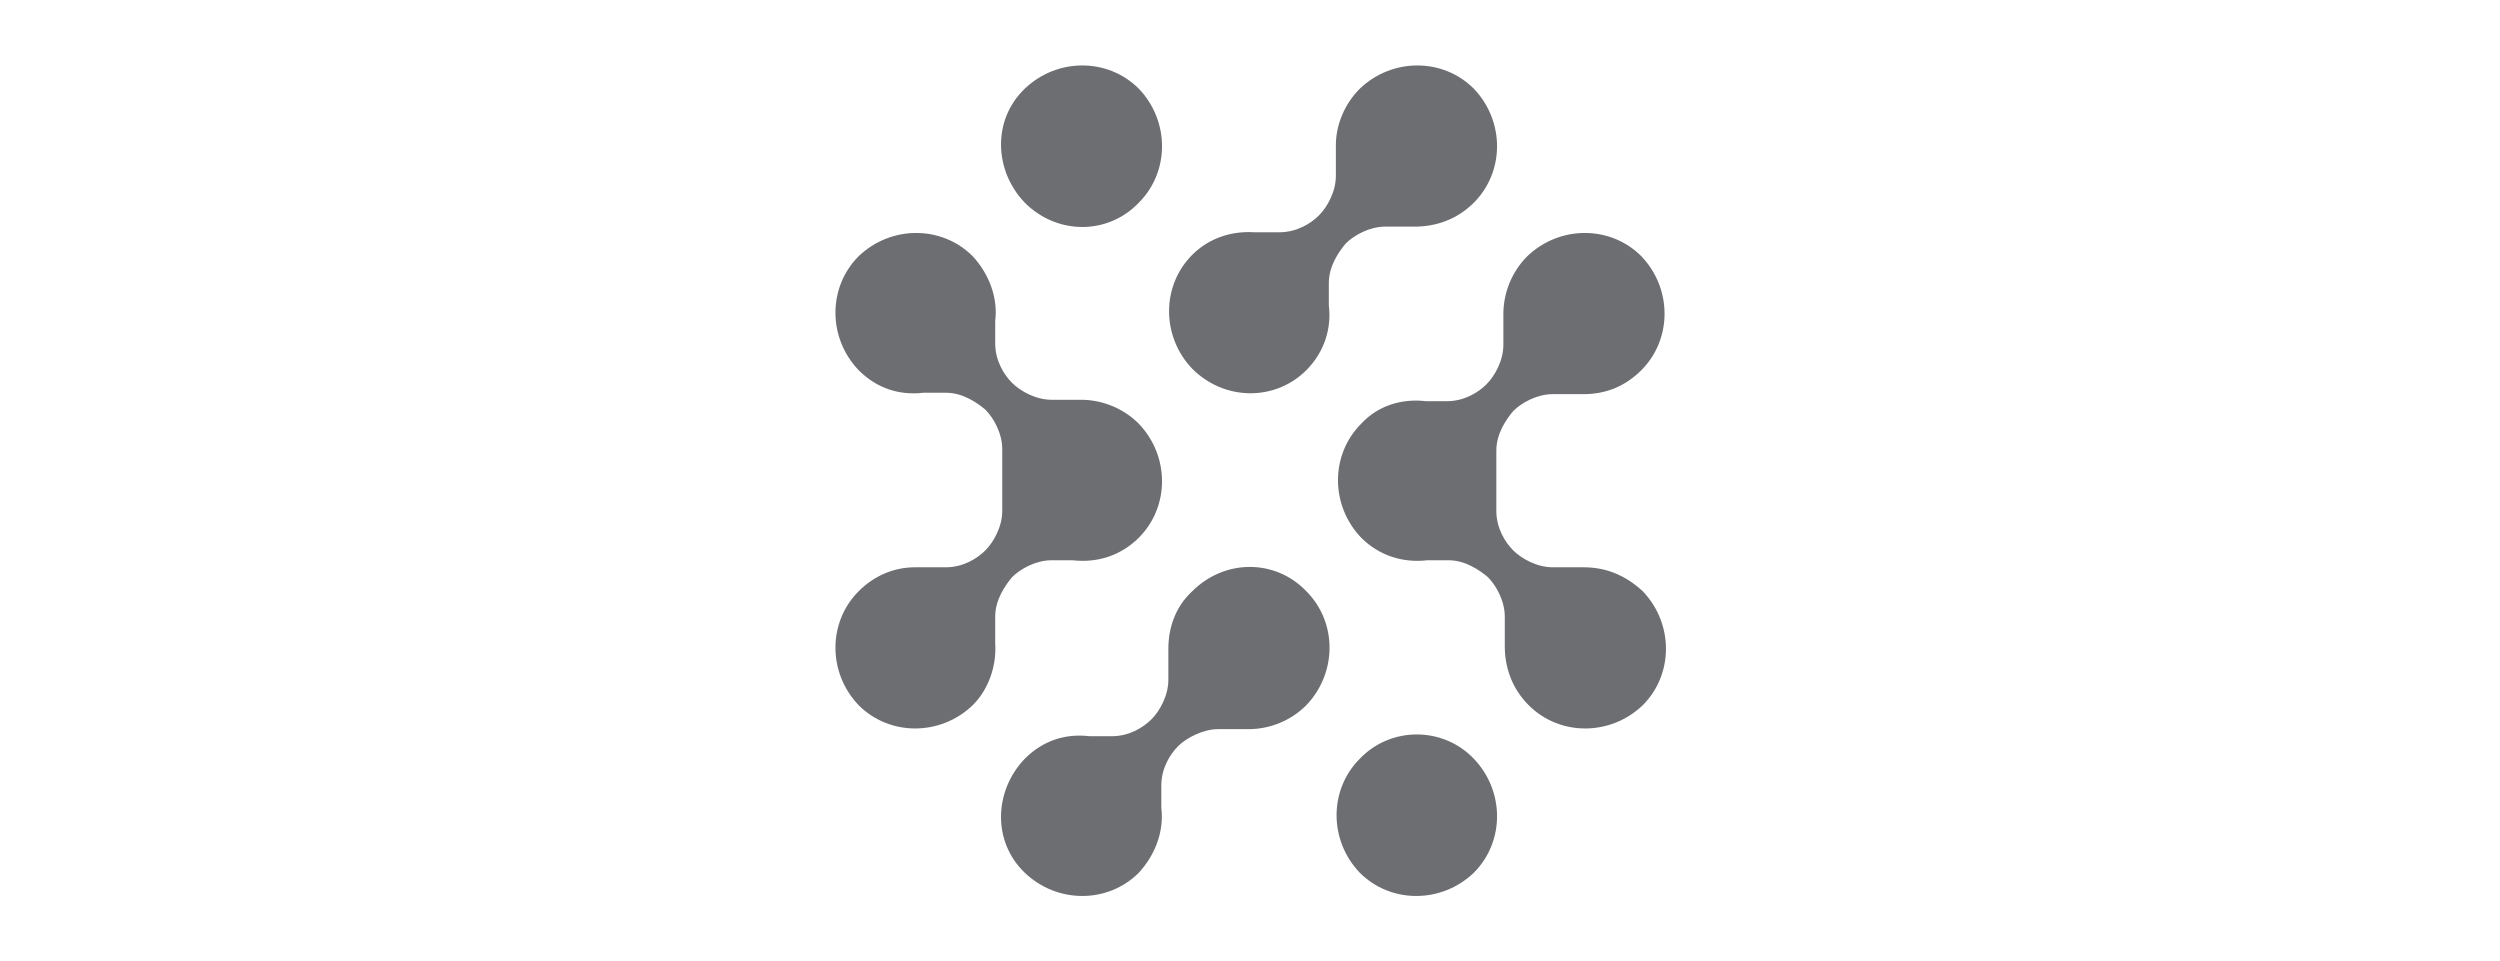 <?xml version="1.0" encoding="utf-8"?>
<!-- Generator: Adobe Illustrator 21.1.0, SVG Export Plug-In . SVG Version: 6.00 Build 0)  -->
<svg version="1.1" id="Layer_1" xmlns="http://www.w3.org/2000/svg" xmlns:xlink="http://www.w3.org/1999/xlink" x="0px" y="0px"
	 viewBox="0 0 177.6 68.3" style="enable-background:new 0 0 177.6 68.3;" xml:space="preserve">
<style type="text/css">
	.st0{fill:#6D6E71;}
	.st1{opacity:0.5;fill:none;}
	.st2{fill-rule:evenodd;clip-rule:evenodd;fill:#6D6E71;}
	.st3{fill:none;stroke:#6D6E71;stroke-width:3.74;stroke-miterlimit:10;}
</style>
<g>
	<g>
		<path id="XMLID_8469_" class="st0" d="M92.8,42c2.2,2.2,2.2,5.8,0,8.1c-1.1,1.1-2.6,1.7-4.1,1.7h-2.2c-1,0-2.2,0.6-2.8,1.2
			c-0.6,0.6-1.2,1.6-1.2,2.8v1.6c0.2,1.6-0.4,3.3-1.6,4.6c-2.2,2.2-5.8,2.2-8.1,0s-2.2-5.8,0-8.1c1.3-1.3,2.9-1.8,4.6-1.6h1.6
			c1.2,0,2.2-0.6,2.8-1.2c0.6-0.6,1.2-1.7,1.2-2.8v-2.2c0-1.5,0.5-3,1.7-4.1C87,39.7,90.6,39.7,92.8,42z M70.7,43.8
			c0-1.2,0.7-2.2,1.2-2.8c0.6-0.6,1.7-1.2,2.8-1.2h1.5c1.7,0.2,3.4-0.3,4.7-1.6c2.2-2.2,2.2-5.8,0-8.1c-1.1-1.1-2.6-1.7-4.1-1.7
			h-2.1c-1.1,0-2.2-0.6-2.8-1.2c-0.6-0.6-1.2-1.6-1.2-2.8v-1.6c0.2-1.6-0.4-3.3-1.6-4.6c-2.2-2.2-5.8-2.2-8.1,0
			c-2.2,2.2-2.2,5.8,0,8.1c1.3,1.3,2.9,1.8,4.6,1.6h1.6c1.2,0,2.2,0.7,2.8,1.2c0.6,0.6,1.2,1.7,1.2,2.8v1.9c0,0.2,0,0.3,0,0.5v2
			c0,1.1-0.6,2.2-1.2,2.8c-0.6,0.6-1.6,1.2-2.8,1.2H65l0,0c-1.5,0-2.9,0.6-4,1.7c-2.2,2.2-2.2,5.8,0,8.1c2.2,2.2,5.8,2.2,8.1,0
			c1.2-1.2,1.7-2.9,1.6-4.4V43.8z M112.5,40.3L112.5,40.3l-2.2,0c-1.1,0-2.2-0.6-2.8-1.2c-0.6-0.6-1.2-1.6-1.2-2.8v-1.7
			c0-0.4,0-0.7,0-1.1V32c0-1.2,0.7-2.2,1.2-2.8c0.6-0.6,1.7-1.2,2.8-1.2h2.2l0,0c1.5,0,2.9-0.5,4.1-1.7c2.2-2.2,2.2-5.8,0-8.1
			c-2.2-2.2-5.8-2.2-8.1,0c-1.1,1.1-1.7,2.6-1.7,4.1l0,0v2.2c0,1.1-0.6,2.2-1.2,2.8c-0.6,0.6-1.6,1.2-2.8,1.2h-1.5
			c-1.7-0.2-3.4,0.3-4.6,1.6c-2.2,2.2-2.2,5.8,0,8.1c1.3,1.3,3,1.8,4.7,1.6h1.5c1.2,0,2.2,0.7,2.8,1.2c0.6,0.6,1.2,1.7,1.2,2.8v2.1
			c0,1.5,0.5,3,1.7,4.2c2.2,2.2,5.8,2.2,8.1,0c2.2-2.2,2.2-5.8,0-8.1C115.4,40.8,114,40.3,112.5,40.3z M96.6,53.9
			c-2.2,2.2-2.2,5.8,0,8.1c2.2,2.2,5.8,2.2,8.1,0c2.2-2.2,2.2-5.8,0-8.1C102.5,51.6,98.8,51.6,96.6,53.9z M80.9,14.4
			c2.2-2.2,2.2-5.8,0-8.1c-2.2-2.2-5.8-2.2-8.1,0s-2.2,5.8,0,8.1C75.1,16.7,78.7,16.7,80.9,14.4z M92.8,26.3c1.3-1.3,1.8-3,1.6-4.6
			v-1.6c0-1.2,0.7-2.2,1.2-2.8c0.6-0.6,1.7-1.2,2.8-1.2h2.1c1.5,0,3-0.5,4.2-1.7c2.2-2.2,2.2-5.8,0-8.1c-2.2-2.2-5.8-2.2-8.1,0
			c-1.1,1.1-1.7,2.6-1.7,4l0,0v2.2c0,1.1-0.6,2.2-1.2,2.8c-0.6,0.6-1.6,1.2-2.8,1.2h-1.8c-1.6-0.1-3.2,0.4-4.4,1.6
			c-2.2,2.2-2.2,5.8,0,8.1C87,28.5,90.6,28.5,92.8,26.3z"/>
	</g>
	<rect id="XMLID_8468_" class="st1" width="177.6" height="68.3"/>
</g>
<g>
	<rect id="XMLID_8467_" x="237.2" class="st1" width="177.6" height="68.3"/>
	<g>
		<g>
			<g>
				<polygon class="st2" points="346.2,27.4 341.2,27.4 341.2,41 350.5,41 350.5,36.7 346.2,36.7 346.2,27.4 				"/>
				<path class="st2" d="M335.8,36.7v-9.2h-4.9l0,4.7l-7,4.4l-1.4-0.8l7-4.4l-3.1-2l-7,4.4l-1.2-0.8l7-4.4l-3.1-2l-7.9,5
					c-1.1-2.9-4-4.1-7.5-4.1h-5.4V41h6.6c3.1,0,5.5-1.6,6.4-4.2l7.9,5l8.8-5.5l0,4.8h9.3v-4.4H335.8L335.8,36.7z M306.7,36.9H306
					v-5.3h0.7c1.8,0,2.9,0.8,2.9,2.7C309.6,36.2,308.3,36.9,306.7,36.9L306.7,36.9z"/>
			</g>
		</g>
		<circle class="st3" cx="325.9" cy="34.2" r="31"/>
	</g>
</g>
<g>
	<rect id="XMLID_8466_" x="483.2" class="st1" width="177.6" height="68.3"/>
	<g>
		<g id="XMLID_8079_">
			<g>
				<g id="XMLID_669_">
					<path class="st0" d="M558.1,17.7l-0.7-2.6l-7.1,1.2c-0.6,1.6-1,3.2-1.2,4.9L558.1,17.7z"/>
				</g>
				<g id="XMLID_668_">
					<polygon class="st0" points="566.8,15.2 561.2,17.4 562.2,22.2 567.3,20.4 					"/>
				</g>
				<g id="XMLID_667_">
					<path class="st0" d="M557.2,14.4l-1.7-6.1c-2,2.1-3.6,4.5-4.8,7.2L557.2,14.4z"/>
				</g>
				<g id="XMLID_666_">
					<polygon class="st0" points="555.7,30.9 560.8,30 560.1,25.2 555.2,26.8 					"/>
				</g>
				<g id="XMLID_665_">
					<polygon class="st0" points="554.3,20.1 555.1,26 560,24.3 559.8,23.1 561.4,22.5 560.4,17.7 					"/>
				</g>
				<g id="XMLID_664_">
					<path class="st0" d="M566.9,6.7l9.5-4.9c-1.4-0.3-2.9-0.4-4.4-0.4c-1.9,0-3.7,0.2-5.5,0.7L566.9,6.7z"/>
				</g>
				<g id="XMLID_663_">
					<path class="st0" d="M555.9,38.8l-0.9-6.9l-5.1,1c0.4,2.2,1.1,4.7,2,7.4l4.4-1.6L555.9,38.8z"/>
				</g>
				<g id="XMLID_662_">
					<path class="st0" d="M587.2,7.2l-1.7,0.7l1.9,5.2l3.7-1.4C590.1,10,588.7,8.5,587.2,7.2z"/>
				</g>
				<g id="XMLID_643_">
					<g id="XMLID_661_">
						<polygon class="st0" points="590.7,17.9 587.5,18.5 585.5,22.5 590.3,23.3 						"/>
					</g>
					<g id="XMLID_660_">
						<polygon class="st0" points="584.3,23.1 580.6,22.4 578.5,27.3 582.3,27 						"/>
					</g>
					<g id="XMLID_659_">
						<polygon class="st0" points="587.5,16.5 582.1,18.5 585.6,20.5 586.9,17.8 586.9,17.8 586.9,17.8 						"/>
					</g>
					<g id="XMLID_658_">
						<polygon class="st0" points="576.4,27.5 577.6,27.4 579.8,22.3 577.4,21.8 						"/>
					</g>
					<g id="XMLID_657_">
						<polygon class="st0" points="590,27.2 582.6,28.4 581.2,31.1 587.7,30.2 587.3,31.1 589.8,30.6 						"/>
					</g>
					<g id="XMLID_656_">
						<path class="st0" d="M593,28.2l1.7,0.7c0.1-0.6,0.1-1.1,0.2-1.7c0.1-0.5,0.1-1.1,0.1-1.6L593,28.2z"/>
					</g>
					<g id="XMLID_655_">
						<polygon class="st0" points="589.3,36.9 586,38.9 585.9,38.8 586.1,43.4 588.8,43.4 						"/>
					</g>
					<g id="XMLID_654_">
						<polygon class="st0" points="586.9,32 585.7,35 585.7,35 585.9,38 589.4,35.9 589.7,31.4 						"/>
					</g>
					<g id="XMLID_653_">
						<polygon class="st0" points="590.3,24.1 585.1,23.2 583,27.5 590.1,26.4 						"/>
					</g>
					<g id="XMLID_652_">
						<polygon class="st0" points="585,36.7 582.3,43.4 585.3,43.4 						"/>
					</g>
					<g id="XMLID_651_">
						<polygon class="st0" points="581.9,27.9 576.2,28.4 575.6,31.8 580.3,31.2 						"/>
					</g>
					<g id="XMLID_650_">
						<polygon class="st0" points="584.7,22.3 585.2,21.2 581.1,18.9 577.7,20.1 577.5,21 						"/>
					</g>
					<g id="XMLID_649_">
						<path class="st0" d="M590,39l-0.3,4.5l1.1,0c0.6-1.4,1.2-2.9,1.7-4.5H590z"/>
					</g>
					<g id="XMLID_648_">
						<path class="st0" d="M590.8,28.1l-0.2,2.6l0.1,0.5l-0.1,0l-0.2,2.6l3.7-1.1c0.2-1,0.4-2,0.5-3L590.8,28.1z"/>
					</g>
					<g id="XMLID_647_">
						<path class="st0" d="M593.9,33.6l-3.6,1l-0.3,3.5h2.6C593.1,36.7,593.5,35.2,593.9,33.6z"/>
					</g>
					<g id="XMLID_646_">
						<path class="st0" d="M587.9,17.6l5.6-1.2c-0.2-0.6-0.5-1.2-0.8-1.8l-4.2,1.5L587.9,17.6z"/>
					</g>
					<g id="XMLID_645_">
						<path class="st0" d="M590.9,27.3l1.4,0.6l2.8-3.7c0-0.9-0.1-1.9-0.2-2.8l-3.5,0.3L590.9,27.3z"/>
					</g>
					<g id="XMLID_644_">
						<path class="st0" d="M591.6,17.7l-0.2,3.1l3.3-0.3c-0.2-1.1-0.5-2.2-0.8-3.3L591.6,17.7z"/>
					</g>
				</g>
				<g id="XMLID_640_">
					<g id="XMLID_642_">
						<path class="st0" d="M554.1,25.4l-0.7-4.9l-4.5,1.8c-0.1,0.7-0.1,1.5-0.1,2.2c0,0,0,0.2,0,0.5L554.1,25.4z"/>
					</g>
					<g id="XMLID_641_">
						<path class="st0" d="M554.3,26.2l-5.3-0.5c0,0,0,0.1,0,0.1c0.1,1.3,0.3,3.5,0.8,6.3l5.2-1L554.3,26.2z"/>
					</g>
				</g>
				<g id="XMLID_637_">
					<g id="XMLID_639_">
						<polygon class="st0" points="560.4,30.9 555.8,31.8 556.7,38.2 						"/>
					</g>
					<g id="XMLID_638_">
						<polygon class="st0" points="561.8,36.8 561,31.5 557.5,38.3 						"/>
					</g>
				</g>
				<g id="XMLID_634_">
					<g id="XMLID_636_">
						<path class="st0" d="M562.4,7.4l3.5-3l-0.2-2.2c-1.7,0.5-3.3,1.2-4.8,2L562.4,7.4z"/>
					</g>
					<g id="XMLID_635_">
						<path class="st0" d="M560.1,4.6c-1.4,0.9-2.8,1.9-4,3l1.2,4.1l4.4-3.8L560.1,4.6z"/>
					</g>
				</g>
				<g id="XMLID_631_">
					<g id="XMLID_633_">
						<path class="st0" d="M582.6,4L578,6.5l3.6,2l4.8-1.9C585.3,5.6,584,4.7,582.6,4z"/>
					</g>
					<g id="XMLID_632_">
						<path class="st0" d="M581.7,3.5c-1.3-0.6-2.7-1.1-4.1-1.5l-3.9,2l3.5,1.9L581.7,3.5z"/>
					</g>
				</g>
				<g id="XMLID_628_">
					<g id="XMLID_630_">
						<polygon class="st0" points="571.1,12.6 580.7,8.9 572.9,4.6 571.6,5.2 						"/>
					</g>
					<g id="XMLID_629_">
						<polygon class="st0" points="570.7,5.7 567,7.6 567.5,14 570.2,13 						"/>
					</g>
				</g>
				<g id="XMLID_600_">
					<g id="XMLID_627_">
						<polygon class="st0" points="568.8,56.9 569.1,51.7 565.8,51.6 565.1,56.1 						"/>
					</g>
					<g id="XMLID_626_">
						<polygon class="st0" points="565.9,50.7 571.1,50.9 572,46.6 566.5,46.5 						"/>
					</g>
					<g id="XMLID_625_">
						<polygon class="st0" points="557.5,50.4 565.1,50.7 565.3,49 559,47.5 						"/>
					</g>
					<g id="XMLID_624_">
						<polygon class="st0" points="564.9,51.5 561.7,51.4 561.1,53.6 564.5,54.3 						"/>
					</g>
					<g id="XMLID_623_">
						<polygon class="st0" points="571.1,58.2 565,56.9 564.6,59.2 570.2,60.9 						"/>
					</g>
					<g id="XMLID_622_">
						<path class="st0" d="M556.6,50.4L556.6,50.4l1.6-3.1l-3.8-0.9C555.1,47.7,555.8,49,556.6,50.4z"/>
					</g>
					<g id="XMLID_621_">
						<polygon class="st0" points="572.8,60.7 573.7,58.8 571.9,58.4 571.4,59.9 						"/>
					</g>
					<g id="XMLID_620_">
						<path class="st0" d="M560.4,56c1,1.3,2.1,2.6,3.3,3.9l0.7-4.8l-3.6-0.7L560.4,56z"/>
					</g>
					<g id="XMLID_619_">
						<polygon class="st0" points="577.8,46.6 582.1,49.2 585.5,46.7 						"/>
					</g>
					<g id="XMLID_618_">
						<polygon class="st0" points="569.9,51.7 569.6,57.1 572.8,57.8 572.7,51.8 						"/>
					</g>
					<g id="XMLID_617_">
						<path class="st0" d="M571.1,60.7l-1.6,4.5l-0.4-0.1c0.2,0.2,0.4,0.4,0.7,0.5l4.2-3.3L571.1,60.7z"/>
					</g>
					<g id="XMLID_616_">
						<polygon class="st0" points="584.4,51.4 580,48.8 578.9,51.2 						"/>
					</g>
					<g id="XMLID_615_">
						<polygon class="st0" points="572,51 578,51.2 579.3,48.4 576.3,46.6 572.9,46.6 						"/>
					</g>
					<g id="XMLID_614_">
						<path class="st0" d="M560.8,51.4l-3.7-0.1c0.8,1.3,1.7,2.6,2.7,3.9L560.8,51.4z"/>
					</g>
					<g id="XMLID_613_">
						<path class="st0" d="M558.6,46.5l3.2-6.2l-8.6,3.1c0.3,0.7,0.6,1.3,0.9,2L558.6,46.5z"/>
					</g>
					<g id="XMLID_612_">
						<polygon class="st0" points="562.3,40.1 562.3,40.1 562.3,40.1 						"/>
					</g>
					<g id="XMLID_611_">
						<polygon class="st0" points="559.4,46.7 565.4,48.2 565.7,46.5 563.2,46.4 562.4,40.8 						"/>
					</g>
					<g id="XMLID_610_">
						<path class="st0" d="M586.9,46.7l-4,3l3,1.8l0.6,0c0.9-1.5,1.9-3.1,2.7-4.7L586.9,46.7z"/>
					</g>
					<g id="XMLID_609_">
						<path class="st0" d="M569.9,61.7l-5.4-1.6l-0.1,0.6c1.3,1.4,2.8,2.8,4.4,4.1L569.9,61.7z"/>
					</g>
					<g id="XMLID_608_">
						<path class="st0" d="M578.4,59.8l-2.9,2.3l1.6,0.8c0.9-0.8,1.8-1.8,2.8-2.8L578.4,59.8z"/>
					</g>
					<g id="XMLID_607_">
						<polygon class="st0" points="578.4,56.9 575.6,51.9 573.5,51.8 573.6,57.9 577.7,58.8 						"/>
					</g>
					<g id="XMLID_606_">
						<polygon class="st0" points="574.5,59 573.6,61.1 574.7,61.7 577.3,59.6 						"/>
					</g>
					<g id="XMLID_605_">
						<path class="st0" d="M571.7,65.1l-1.2,1c0.4,0.3,0.7,0.6,1.1,0.9L571.7,65.1z"/>
					</g>
					<g id="XMLID_604_">
						<path class="st0" d="M576.4,63.5l-1.6-0.9l-2.4,1.9l0.1,0l-0.1,2.3C573.1,66.3,574.6,65.2,576.4,63.5z"/>
					</g>
					<g id="XMLID_603_">
						<path class="st0" d="M581.1,52.1l-0.8,2l2.6,2.4c1-1.3,2.1-2.7,3.1-4.2L581.1,52.1z"/>
					</g>
					<g id="XMLID_602_">
						<path class="st0" d="M582.4,57.2l-2.4-2.3l-1.6,4l2,0.4C581.1,58.7,581.7,58,582.4,57.2z"/>
					</g>
					<g id="XMLID_601_">
						<polygon class="st0" points="580.2,52.1 576.6,52 578.8,55.9 						"/>
					</g>
				</g>
				<g id="XMLID_597_">
					<g id="XMLID_599_">
						<polygon class="st0" points="581.4,15.2 586.6,13.3 584.7,8.2 580.2,9.9 						"/>
					</g>
					<g id="XMLID_598_">
						<polygon class="st0" points="579.5,10.2 575.3,11.9 579,16.1 580.6,15.5 						"/>
					</g>
				</g>
				<g id="XMLID_594_">
					<g id="XMLID_596_">
						<polygon class="st0" points="576.1,17.1 578.1,16.4 574.5,12.2 570.2,13.9 						"/>
					</g>
					<g id="XMLID_595_">
						<polygon class="st0" points="569.2,14.2 567.6,14.9 568.1,20.1 575.1,17.5 						"/>
					</g>
				</g>
				<g id="XMLID_591_">
					<g id="XMLID_593_">
						<polygon class="st0" points="564.3,15.3 560.3,10.3 557.6,12.6 557.5,12.5 558.9,17.4 560.3,16.9 560.2,16.8 560.7,16.7 
													"/>
					</g>
					<g id="XMLID_592_">
						<polygon class="st0" points="565.1,15 566.7,14.3 566,5.4 560.9,9.8 						"/>
					</g>
				</g>
			</g>
		</g>
		<polygon id="XMLID_8077_" class="st0" points="562.6,25.3 565.2,43.2 577.7,43.3 581.3,34.6 571,35.6 573,21.5 		"/>
	</g>
</g>
</svg>
